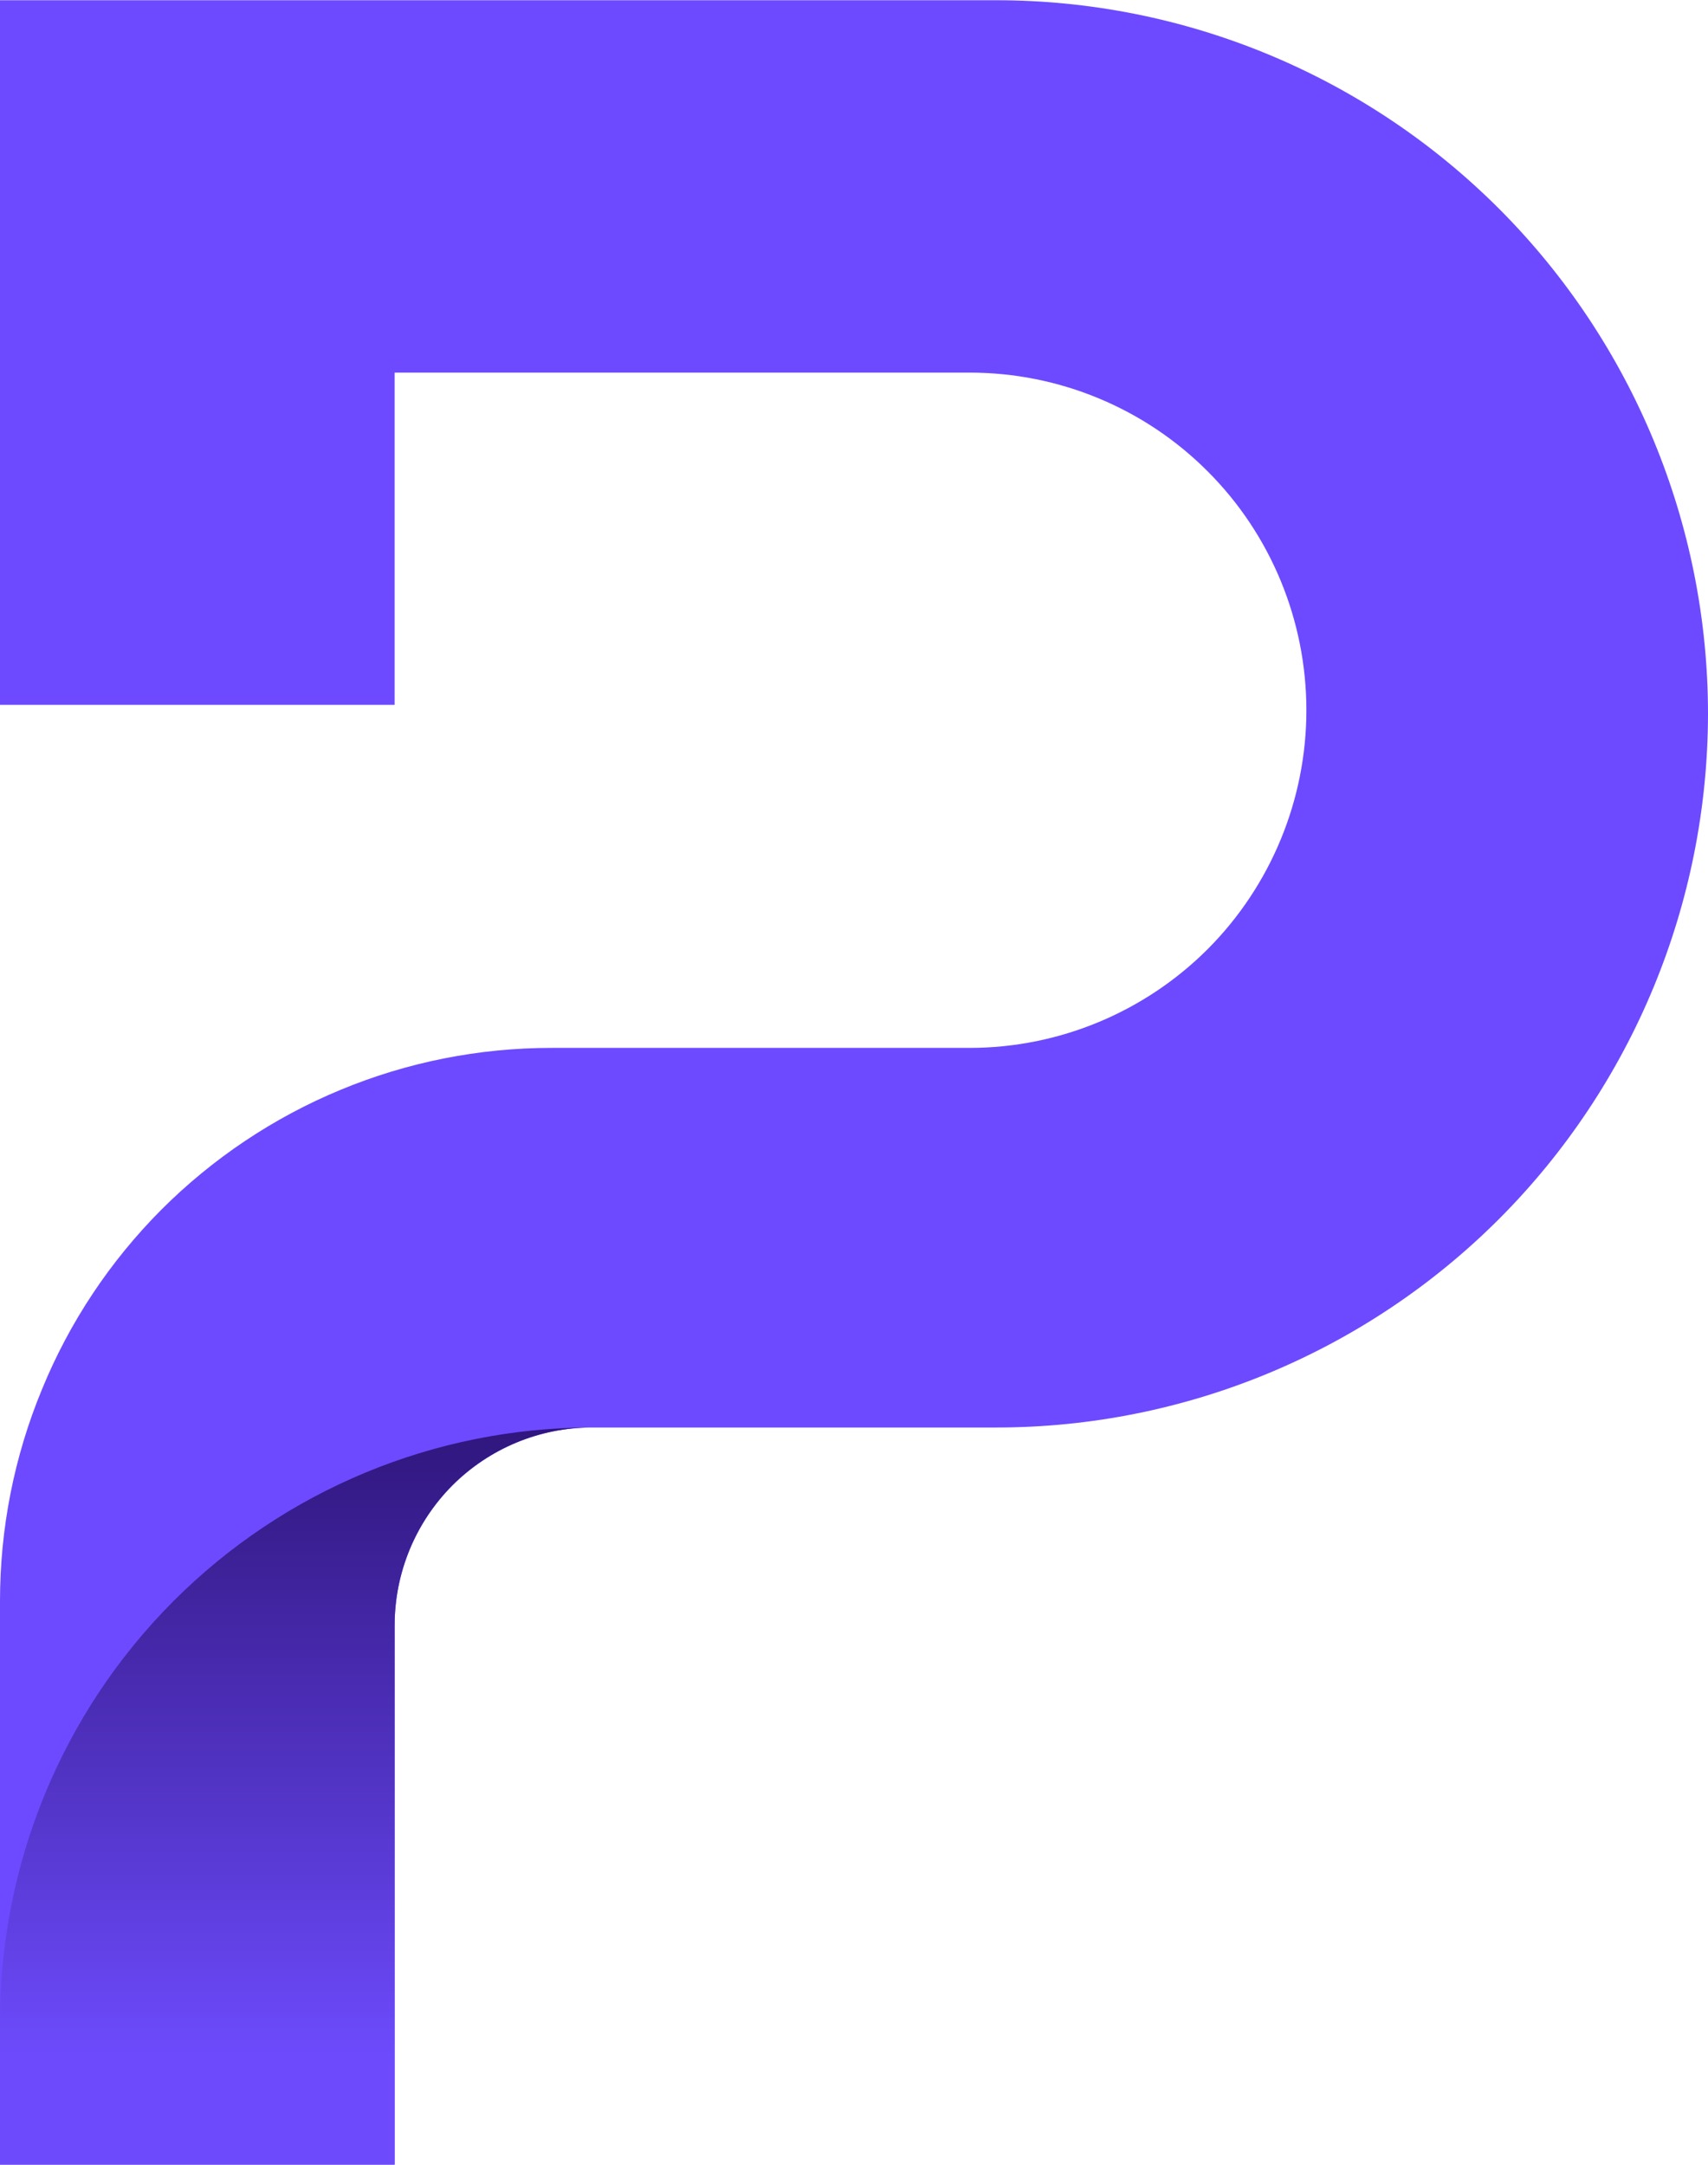 <svg viewBox="0.2 0.1 757 959" xmlns="http://www.w3.org/2000/svg" width="1973" height="2500"><linearGradient id="a" gradientTransform="matrix(0 -366.99 294.69 0 131.314 911.894)" gradientUnits="userSpaceOnUse" x2="1"><stop offset="0" stop-color="#6d4bfd"/><stop offset="1" stop-color="#1c0554"/></linearGradient><path d="M.2 709.4v249.7h174.9V720.2c0-23.3 9.2-45.6 25.6-62s38.6-25.7 61.8-25.7h179.3c83.6 0 163.8-33.3 223-92.6 59.1-59.3 92.3-139.7 92.4-223.6 0-83.9-33.3-164.3-92.4-223.6C605.6 33.4 525.4.1 441.7.1H.2v312.2h174.9V165.1H430c39.5 0 77.5 15.7 105.5 43.8 28 28 43.7 66.1 43.7 105.8 0 39.6-15.7 77.7-43.7 105.8-28 28-66 43.8-105.5 43.8H244.6c-32.1 0-63.9 6.3-93.5 18.6-29.7 12.3-56.7 30.4-79.4 53.1C49 558.8 31 585.8 18.8 615.6 6.5 645.3.2 677.2.2 709.4z" fill="#6d4aff"/><path d="M262.4 632.5c-69.5 0-136.2 27.7-185.4 77S.2 825.7.2 895.4v63.7h174.9V720.2c0-23.3 9.2-45.5 25.5-62 16.4-16.4 38.7-25.7 61.8-25.7z" fill="url(#a)"/></svg>